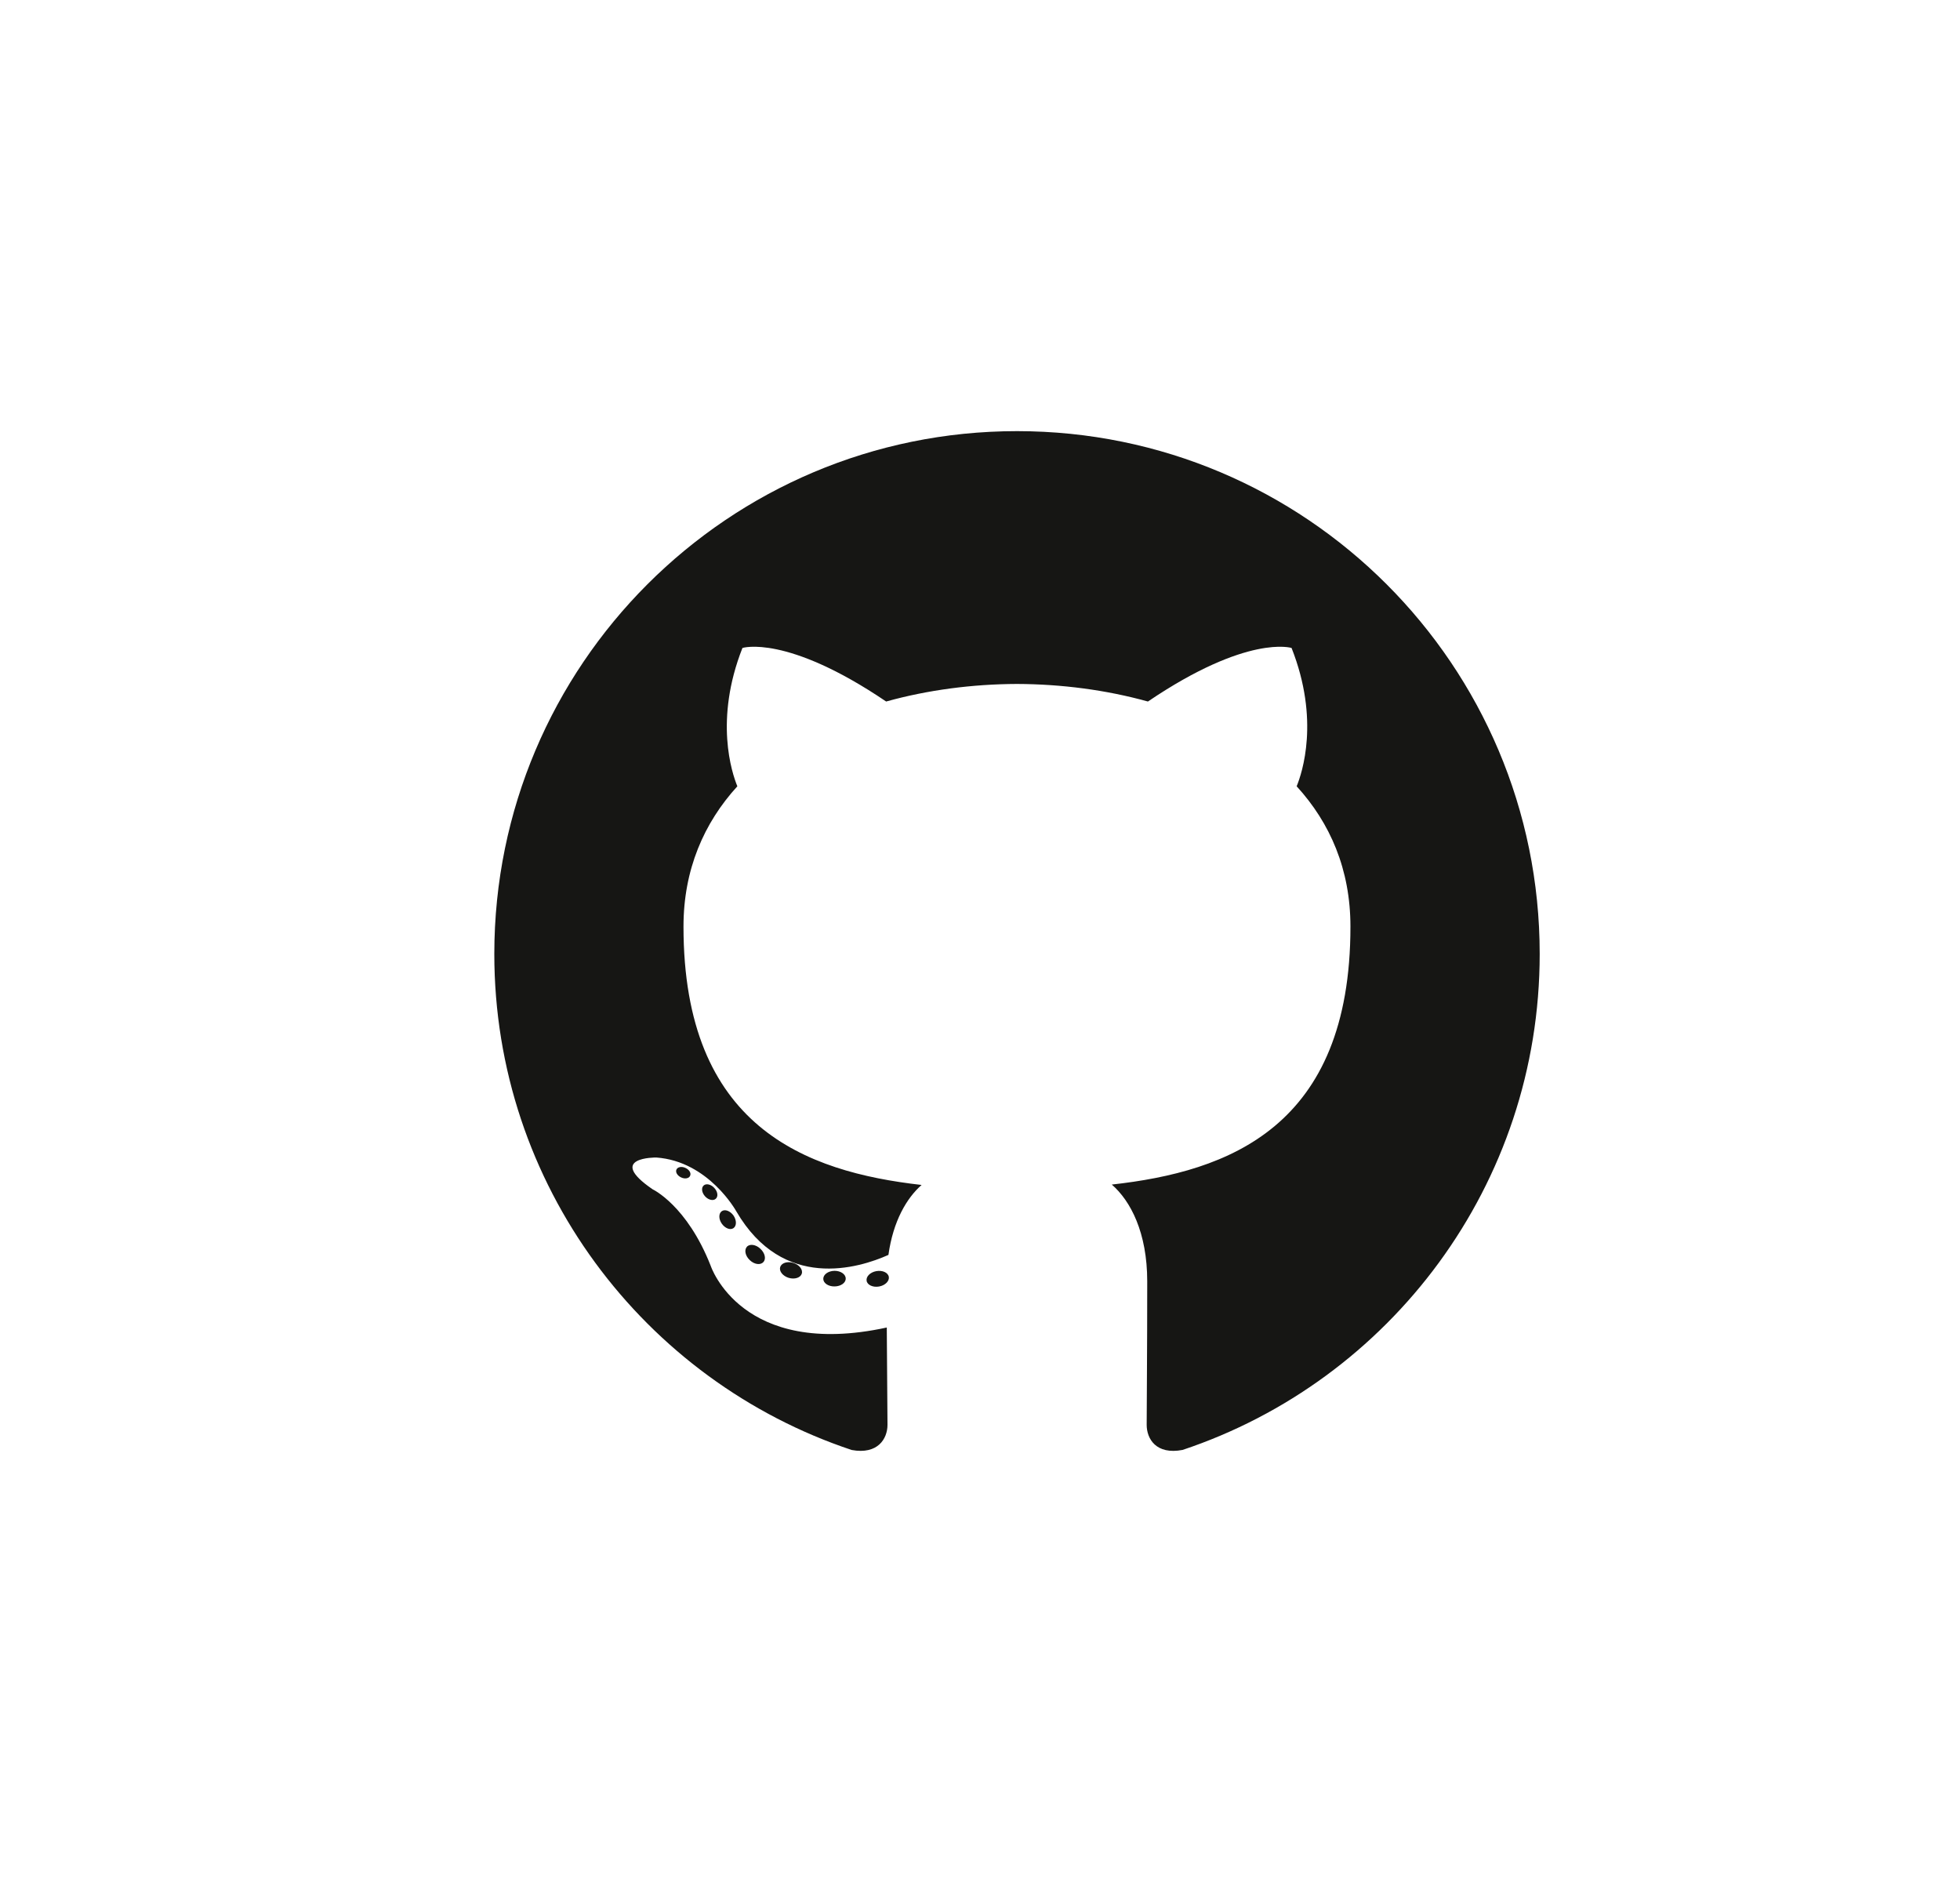 <svg width="25" height="24" viewBox="0 0 25 24" fill="none" xmlns="http://www.w3.org/2000/svg">
<path d="M12.972 5.498C9.291 5.498 6.305 8.483 6.305 12.165C6.305 15.11 8.216 17.609 10.864 18.491C11.198 18.552 11.32 18.346 11.32 18.17C11.32 18.011 11.314 17.486 11.311 16.929C9.456 17.332 9.065 16.142 9.065 16.142C8.762 15.371 8.325 15.167 8.325 15.167C7.72 14.753 8.37 14.761 8.37 14.761C9.04 14.808 9.392 15.448 9.392 15.448C9.987 16.468 10.952 16.173 11.332 16.003C11.392 15.572 11.565 15.278 11.755 15.111C10.275 14.943 8.718 14.371 8.718 11.816C8.718 11.089 8.979 10.494 9.405 10.027C9.336 9.859 9.108 9.181 9.47 8.263C9.47 8.263 10.03 8.084 11.303 8.946C11.835 8.798 12.405 8.724 12.972 8.722C13.539 8.724 14.109 8.798 14.642 8.946C15.915 8.084 16.474 8.263 16.474 8.263C16.837 9.181 16.608 9.859 16.539 10.027C16.966 10.494 17.225 11.088 17.225 11.816C17.225 14.377 15.666 14.941 14.181 15.106C14.42 15.313 14.633 15.718 14.633 16.34C14.633 17.232 14.626 17.95 14.626 18.17C14.626 18.347 14.745 18.555 15.084 18.49C17.731 17.607 19.639 15.109 19.639 12.165C19.639 8.483 16.654 5.498 12.972 5.498Z" fill="#161614"/>
<path d="M8.802 14.995C8.788 15.028 8.736 15.038 8.688 15.015C8.64 14.993 8.613 14.948 8.628 14.915C8.643 14.881 8.695 14.871 8.743 14.894C8.792 14.916 8.819 14.961 8.802 14.995ZM9.13 15.287C9.098 15.317 9.036 15.303 8.994 15.257C8.951 15.21 8.942 15.148 8.975 15.118C9.007 15.089 9.068 15.102 9.111 15.149C9.155 15.196 9.163 15.258 9.13 15.287L9.13 15.287ZM9.355 15.662C9.314 15.69 9.248 15.664 9.206 15.604C9.165 15.545 9.165 15.474 9.207 15.445C9.249 15.417 9.314 15.443 9.356 15.501C9.397 15.562 9.397 15.633 9.355 15.662L9.355 15.662ZM9.736 16.095C9.699 16.136 9.621 16.125 9.564 16.07C9.506 16.016 9.49 15.94 9.527 15.899C9.563 15.859 9.642 15.87 9.699 15.925C9.757 15.979 9.775 16.055 9.736 16.095H9.736ZM10.227 16.242C10.211 16.294 10.136 16.318 10.061 16.296C9.985 16.273 9.936 16.212 9.951 16.159C9.967 16.106 10.042 16.081 10.118 16.105C10.194 16.128 10.243 16.189 10.227 16.242H10.227ZM10.787 16.304C10.789 16.359 10.725 16.404 10.646 16.405C10.566 16.407 10.501 16.363 10.501 16.308C10.501 16.253 10.563 16.208 10.643 16.206C10.722 16.205 10.787 16.249 10.787 16.304ZM11.337 16.283C11.346 16.336 11.291 16.392 11.213 16.406C11.135 16.42 11.063 16.387 11.054 16.334C11.044 16.279 11.1 16.224 11.177 16.21C11.256 16.196 11.327 16.228 11.337 16.283Z" fill="#161614"/>
</svg>
